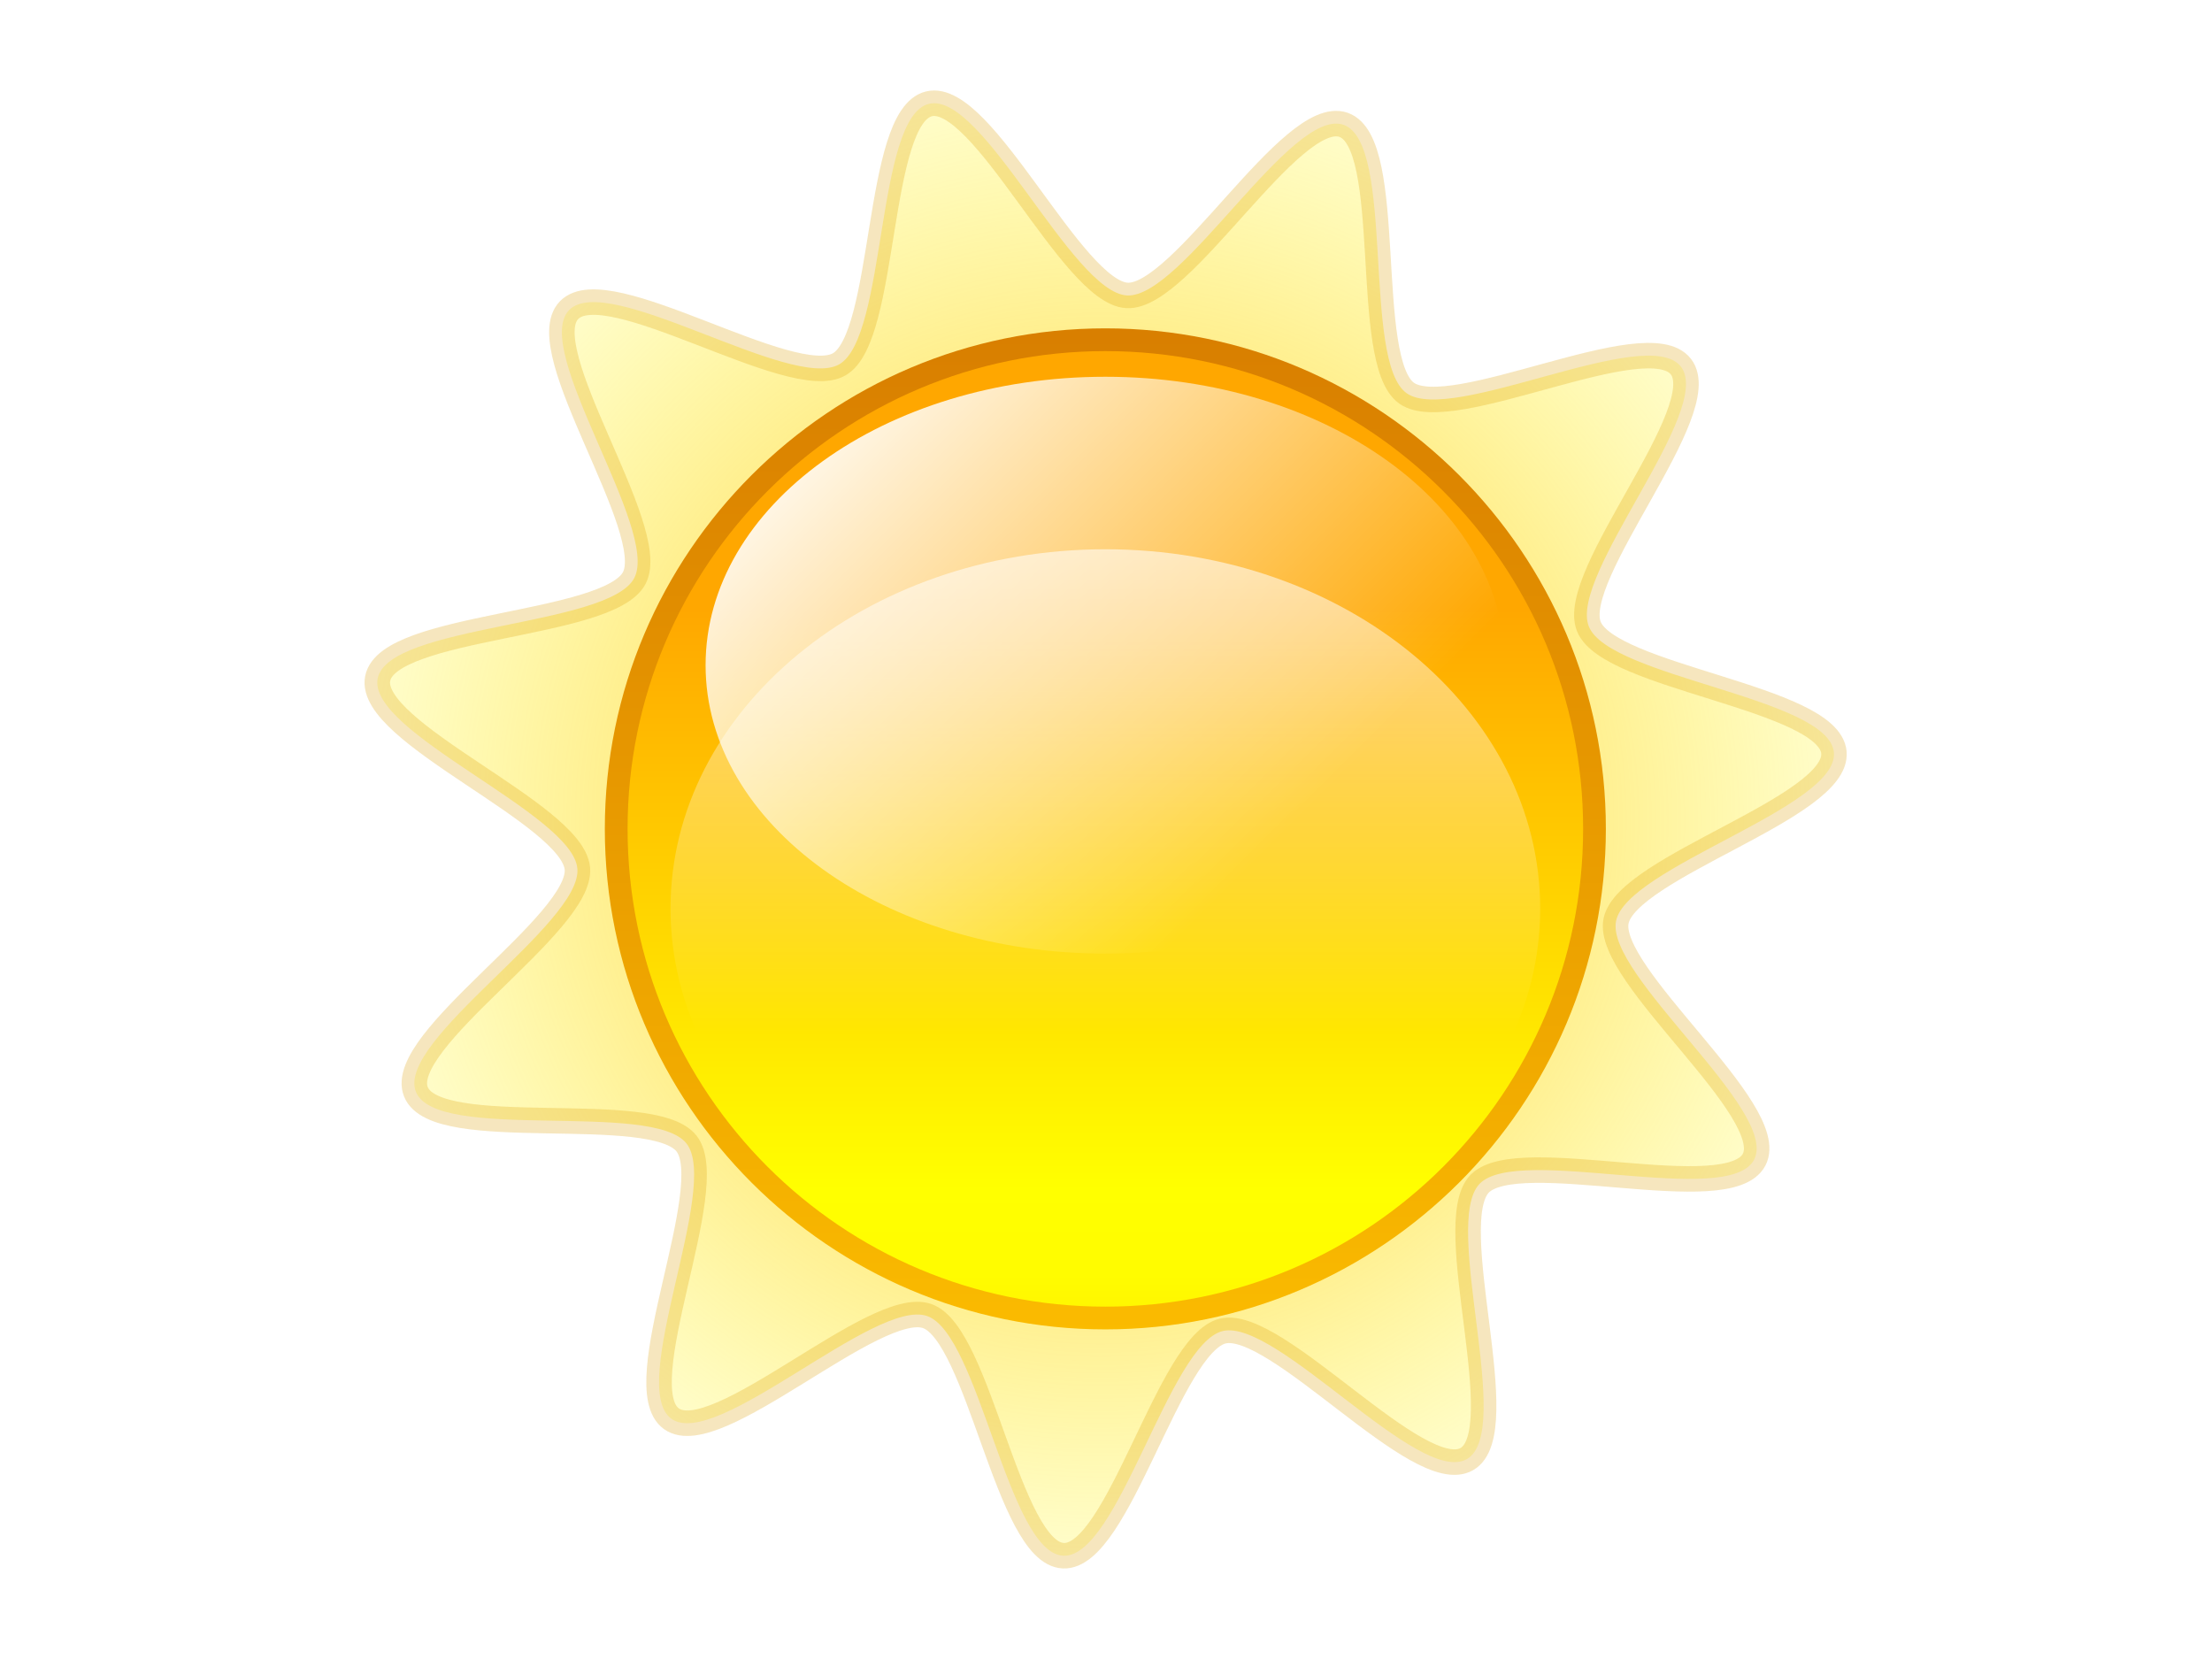 <?xml version="1.0" encoding="UTF-8" standalone="no"?>
<!-- Created with Inkscape (http://www.inkscape.org/) -->
<svg
   xmlns:a="http://ns.adobe.com/AdobeSVGViewerExtensions/3.0/"
   xmlns:dc="http://purl.org/dc/elements/1.1/"
   xmlns:cc="http://web.resource.org/cc/"
   xmlns:rdf="http://www.w3.org/1999/02/22-rdf-syntax-ns#"
   xmlns:svg="http://www.w3.org/2000/svg"
   xmlns="http://www.w3.org/2000/svg"
   xmlns:xlink="http://www.w3.org/1999/xlink"
   xmlns:sodipodi="http://sodipodi.sourceforge.net/DTD/sodipodi-0.dtd"
   xmlns:inkscape="http://www.inkscape.org/namespaces/inkscape"
   width="96"
   height="72"
   id="svg9793"
   sodipodi:version="0.32"
   inkscape:version="0.45.1"
   sodipodi:docbase="/home/jbh97/Pictures/icons/weather/svg"
   sodipodi:docname="sunny.svg"
   inkscape:output_extension="org.inkscape.output.svg.inkscape"
   inkscape:export-filename="/home/jbh97/Pictures/icons/weather/sunny.png"
   inkscape:export-xdpi="90"
   inkscape:export-ydpi="90"
   version="1.0">
  <defs
     id="defs9795">
    <linearGradient
       id="linearGradient3377"
       gradientUnits="userSpaceOnUse"
       x1="62.527"
       y1="35.001"
       x2="62.527"
       y2="140.022">
      <stop
         offset="0"
         style="stop-color:#ffa800;stop-opacity:1;"
         id="stop3381" />
      <stop
         offset="1"
         style="stop-color:#fffc01;stop-opacity:0.153;"
         id="stop3393" />
    </linearGradient>
    <linearGradient
       y2="67.423"
       x2="62.526"
       y1="8.425"
       x1="62.526"
       gradientUnits="userSpaceOnUse"
       id="XMLID_4_">
      <stop
         id="stop49"
         style="stop-color:rgb(255,255,255)"
         offset="7.471%" />
      <stop
         id="stop51"
         style="stop-opacity:0;stop-color:rgb(255,255,255)"
         offset="100%" />
    </linearGradient>
    <radialGradient
       gradientUnits="userSpaceOnUse"
       fy="115.691"
       fx="59.79"
       r="93.466"
       cy="115.691"
       cx="59.79"
       id="XMLID_3_">
      <stop
         id="stop38"
         style="stop-color:rgb(255,255,0)"
         offset="0" />
      <stop
         id="stop40"
         style="stop-color:rgb(255,241,0)"
         offset="0.164" />
      <stop
         id="stop42"
         style="stop-color:rgb(255,196,0)"
         offset="0.719" />
      <stop
         id="stop44"
         style="stop-color:rgb(255,179,0)"
         offset="1" />
      <a:midPointStop
         style="stop-color:#FFFF00"
         offset="0" />
      <a:midPointStop
         style="stop-color:#FFFF00"
         offset="0.446" />
      <a:midPointStop
         style="stop-color:#FFB300"
         offset="1" />
    </radialGradient>
    <linearGradient
       y2="140.022"
       x2="62.527"
       y1="35.001"
       x1="62.527"
       gradientUnits="userSpaceOnUse"
       id="XMLID_2_">
      <stop
         id="stop19"
         style="stop-color:rgb(255,167,0)"
         offset="0" />
      <stop
         id="stop21"
         style="stop-color:rgb(255,255,0)"
         offset="0.691" />
      <stop
         id="stop23"
         style="stop-color:rgb(255,252,0)"
         offset="0.792" />
      <stop
         id="stop25"
         style="stop-color:rgb(255,244,0)"
         offset="0.855" />
      <stop
         id="stop27"
         style="stop-color:rgb(255,229,0)"
         offset="0.907" />
      <stop
         id="stop29"
         style="stop-color:rgb(255,209,0)"
         offset="0.953" />
      <stop
         id="stop31"
         style="stop-color:rgb(255,183,0)"
         offset="0.995" />
      <stop
         id="stop33"
         style="stop-color:rgb(255,179,0)"
         offset="1" />
    </linearGradient>
    <linearGradient
       y2="-20.696"
       x2="62.527"
       y1="138.671"
       x1="62.527"
       gradientUnits="userSpaceOnUse"
       id="XMLID_1_">
      <stop
         id="stop8"
         style="stop-color:rgb(255,194,0)"
         offset="0" />
      <stop
         id="stop10"
         style="stop-color:rgb(247,181,0)"
         offset="0.155" />
      <stop
         id="stop12"
         style="stop-color:rgb(222,136,0)"
         offset="0.716" />
      <stop
         id="stop14"
         style="stop-color:rgb(212,119,0)"
         offset="1" />
    </linearGradient>
    <radialGradient
       inkscape:collect="always"
       xlink:href="#linearGradient3377"
       id="radialGradient2404"
       gradientUnits="userSpaceOnUse"
       cx="-27.819"
       cy="12.313"
       fx="-27.819"
       fy="12.313"
       r="22"
       gradientTransform="matrix(1.067,6.8010819e-3,-6.779947e-3,1.064,1.956,-0.599)" />
    <filter
       inkscape:collect="always"
       id="filter6322">
      <feGaussianBlur
         inkscape:collect="always"
         stdDeviation="0.938"
         id="feGaussianBlur6324" />
    </filter>
    <linearGradient
       y2="73.889"
       x2="73.837"
       y1="10.392"
       x1="10.34"
       gradientUnits="userSpaceOnUse"
       id="linearGradient2643"
       xlink:href="#XMLID_4_"
       inkscape:collect="always" />
    <linearGradient
       y2="87.998"
       x2="63.957"
       y1="-17"
       x1="63.957"
       gradientUnits="userSpaceOnUse"
       id="linearGradient2641"
       xlink:href="#linearGradient2561"
       inkscape:collect="always" />
    <linearGradient
       y2="140.022"
       x2="62.527"
       y1="35.001"
       x1="62.527"
       gradientUnits="userSpaceOnUse"
       id="linearGradient2639"
       xlink:href="#XMLID_2_"
       inkscape:collect="always" />
    <linearGradient
       y2="-20.696"
       x2="62.527"
       y1="138.671"
       x1="62.527"
       gradientUnits="userSpaceOnUse"
       id="linearGradient2637"
       xlink:href="#XMLID_1_"
       inkscape:collect="always" />
    <radialGradient
       r="22"
       fy="12.313"
       fx="-27.819"
       cy="12.313"
       cx="-27.819"
       gradientTransform="matrix(1.067,6.8010819e-3,-6.779947e-3,1.064,1.956,-0.599)"
       gradientUnits="userSpaceOnUse"
       id="radialGradient2635"
       xlink:href="#linearGradient3377"
       inkscape:collect="always" />
    <linearGradient
       y2="14.568"
       x2="-44.302"
       y1="11.17"
       x1="-9.523"
       gradientUnits="userSpaceOnUse"
       id="linearGradient2622"
       xlink:href="#linearGradient5459"
       inkscape:collect="always" />
    <radialGradient
       r="13.585"
       fy="4.792"
       fx="-24.69"
       cy="4.792"
       cx="-24.69"
       gradientTransform="matrix(8.1196671e-2,1.294,-1.119,0.643,-11.535,41.446)"
       gradientUnits="userSpaceOnUse"
       id="radialGradient2620"
       xlink:href="#linearGradient5451"
       inkscape:collect="always" />
    <linearGradient
       gradientUnits="userSpaceOnUse"
       id="linearGradient2561"
       y2="87.998"
       x2="63.957"
       y1="-17"
       x1="63.957">
      <stop
         id="stop2563"
         offset="0"
         style="stop-color:#ffffff;stop-opacity:1;" />
      <stop
         id="stop2565"
         offset="1"
         style="stop-color:#ffffff;stop-opacity:0;" />
    </linearGradient>
    <radialGradient
       inkscape:collect="always"
       xlink:href="#linearGradient5451"
       id="radialGradient2375"
       gradientUnits="userSpaceOnUse"
       gradientTransform="matrix(8.1196671e-2,1.294,-1.119,0.643,-11.535,41.446)"
       cx="-24.69"
       cy="4.792"
       fx="-24.69"
       fy="4.792"
       r="13.585" />
    <linearGradient
       inkscape:collect="always"
       xlink:href="#linearGradient5459"
       id="linearGradient2377"
       gradientUnits="userSpaceOnUse"
       x1="-9.523"
       y1="11.17"
       x2="-44.302"
       y2="14.568" />
    <radialGradient
       inkscape:collect="always"
       xlink:href="#linearGradient5451"
       id="radialGradient2383"
       gradientUnits="userSpaceOnUse"
       gradientTransform="matrix(8.1196671e-2,1.294,-1.119,0.643,-11.535,41.446)"
       cx="-24.69"
       cy="4.792"
       fx="-24.69"
       fy="4.792"
       r="13.585" />
    <linearGradient
       inkscape:collect="always"
       xlink:href="#linearGradient5459"
       id="linearGradient2385"
       gradientUnits="userSpaceOnUse"
       x1="-9.523"
       y1="11.17"
       x2="-44.302"
       y2="14.568" />
    <radialGradient
       inkscape:collect="always"
       xlink:href="#linearGradient5451"
       id="radialGradient2387"
       gradientUnits="userSpaceOnUse"
       gradientTransform="matrix(8.1196671e-2,1.294,-1.119,0.643,-11.535,41.446)"
       cx="-24.69"
       cy="4.792"
       fx="-24.69"
       fy="4.792"
       r="13.585" />
    <linearGradient
       inkscape:collect="always"
       xlink:href="#linearGradient5459"
       id="linearGradient2389"
       gradientUnits="userSpaceOnUse"
       x1="-9.523"
       y1="11.17"
       x2="-44.302"
       y2="14.568" />
    <radialGradient
       gradientTransform="matrix(1.067,6.8010819e-3,-6.779947e-3,1.064,1.956,-0.599)"
       r="22"
       fy="12.313"
       fx="-27.819"
       cy="12.313"
       cx="-27.819"
       gradientUnits="userSpaceOnUse"
       id="radialGradient2548"
       xlink:href="#linearGradient3377"
       inkscape:collect="always" />
    <linearGradient
       id="linearGradient2538"
       gradientUnits="userSpaceOnUse"
       x1="62.527"
       y1="138.671"
       x2="62.527"
       y2="-20.696">
      <stop
         offset="0"
         style="stop-color:rgb(255,194,0)"
         id="stop2540" />
      <stop
         offset="0.155"
         style="stop-color:rgb(247,181,0)"
         id="stop2542" />
      <stop
         offset="0.716"
         style="stop-color:rgb(222,136,0)"
         id="stop2544" />
      <stop
         offset="1"
         style="stop-color:rgb(212,119,0)"
         id="stop2546" />
    </linearGradient>
    <linearGradient
       id="linearGradient2520"
       gradientUnits="userSpaceOnUse"
       x1="62.527"
       y1="35.001"
       x2="62.527"
       y2="140.022">
      <stop
         offset="0"
         style="stop-color:rgb(255,167,0)"
         id="stop2522" />
      <stop
         offset="0.691"
         style="stop-color:rgb(255,255,0)"
         id="stop2524" />
      <stop
         offset="0.792"
         style="stop-color:rgb(255,252,0)"
         id="stop2526" />
      <stop
         offset="0.855"
         style="stop-color:rgb(255,244,0)"
         id="stop2528" />
      <stop
         offset="0.907"
         style="stop-color:rgb(255,229,0)"
         id="stop2530" />
      <stop
         offset="0.953"
         style="stop-color:rgb(255,209,0)"
         id="stop2532" />
      <stop
         offset="0.995"
         style="stop-color:rgb(255,183,0)"
         id="stop2534" />
      <stop
         offset="1"
         style="stop-color:rgb(255,179,0)"
         id="stop2536" />
    </linearGradient>
    <linearGradient
       y2="140.022"
       x2="62.527"
       y1="35.001"
       x1="62.527"
       gradientUnits="userSpaceOnUse"
       id="linearGradient2514">
      <stop
         id="stop2516"
         style="stop-color:#ffa800;stop-opacity:1;"
         offset="0" />
      <stop
         id="stop2518"
         style="stop-color:#fffc01;stop-opacity:0.153;"
         offset="1" />
    </linearGradient>
    <linearGradient
       inkscape:collect="always"
       xlink:href="#XMLID_4_"
       id="linearGradient2563"
       gradientUnits="userSpaceOnUse"
       x1="10.34"
       y1="10.392"
       x2="73.837"
       y2="73.889" />
    <linearGradient
       y2="14.568"
       x2="-44.302"
       y1="11.17"
       x1="-9.523"
       gradientUnits="userSpaceOnUse"
       id="linearGradient2381"
       xlink:href="#linearGradient5459"
       inkscape:collect="always" />
    <radialGradient
       r="13.585"
       fy="4.792"
       fx="-24.69"
       cy="4.792"
       cx="-24.69"
       gradientTransform="matrix(8.1196671e-2,1.294,-1.119,0.643,-11.535,41.446)"
       gradientUnits="userSpaceOnUse"
       id="radialGradient2379"
       xlink:href="#linearGradient5451"
       inkscape:collect="always" />
    <linearGradient
       y2="6.868"
       x2="46.51"
       y1="21.43"
       x1="46.428"
       gradientTransform="matrix(0.932,0,0,-0.932,30.001,37.248)"
       gradientUnits="userSpaceOnUse"
       id="linearGradient2373"
       xlink:href="#defitem10-878-592-467-731-456"
       inkscape:collect="always" />
    <radialGradient
       r="13.62"
       fy="5.273"
       fx="45.882"
       cy="5.273"
       cx="45.882"
       gradientTransform="matrix(0.932,0,0,-0.932,30.001,37.248)"
       gradientUnits="userSpaceOnUse"
       id="radialGradient2371"
       xlink:href="#defitem9-25-802-214-361-143"
       inkscape:collect="always" />
    <radialGradient
       r="16.358"
       fy="-67.487"
       fx="69.544"
       cy="22.782"
       cx="47.249"
       gradientTransform="matrix(0.932,0,0,-0.932,30.001,37.248)"
       gradientUnits="userSpaceOnUse"
       id="radialGradient2369"
       xlink:href="#defitem8-304-637-943-267-815"
       inkscape:collect="always" />
    <radialGradient
       r="22"
       fy="12.313"
       fx="-27.819"
       cy="12.313"
       cx="-27.819"
       gradientUnits="userSpaceOnUse"
       id="radialGradient2367"
       xlink:href="#defitem7-669-401-960-38-700"
       inkscape:collect="always" />
    <radialGradient
       r="22"
       fy="12.313"
       fx="-27.819"
       cy="12.313"
       cx="-27.819"
       gradientUnits="userSpaceOnUse"
       id="radialGradient2365"
       xlink:href="#defitem9-25-802-214-361-143"
       inkscape:collect="always" />
    <linearGradient
       x1="10.34"
       y1="10.392"
       x2="73.837"
       y2="73.889"
       id="linearGradient2502"
       gradientUnits="userSpaceOnUse">
      <stop
         style="stop-color:#ffffff;stop-opacity:1;"
         offset="0"
         id="stop58" />
      <stop
         style="stop-color:#ffffff;stop-opacity:0;"
         offset="1"
         id="stop60" />
    </linearGradient>
    <linearGradient
       y2="21.825"
       gradientUnits="userSpaceOnUse"
       x2="46.746"
       y1="4.882"
       x1="46.746"
       id="defitem7-669-401-960-38-700">
      <stop
         stop-opacity="1"
         stop-color="#5ea11f"
         style="stop-color:#ecdd57;stop-opacity:0.553;"
         id="stop7472"
         offset="0" />
      <stop
         stop-opacity="1"
         stop-color="#0b6e00"
         style="stop-color:#eed500;stop-opacity:0.6;"
         id="stop7474"
         offset="1" />
    </linearGradient>
    <radialGradient
       fx="69.544"
       fy="-67.487"
       gradientUnits="userSpaceOnUse"
       cy="22.782"
       cx="47.249"
       r="16.358"
       id="defitem8-304-637-943-267-815">
      <stop
         stop-opacity="1"
         stop-color="#9cff00"
         style="stop-color:#fef849;stop-opacity:1;"
         id="stop7478"
         offset="0" />
      <stop
         stop-opacity="1"
         stop-color="#009700"
         style="stop-color:#f3d400;stop-opacity:1;"
         id="stop7480"
         offset="0.764" />
    </radialGradient>
    <radialGradient
       fx="45.882"
       fy="5.273"
       gradientUnits="userSpaceOnUse"
       cy="5.273"
       cx="45.882"
       r="13.62"
       id="defitem9-25-802-214-361-143">
      <stop
         stop-opacity="1"
         stop-color="#9cff00"
         style="stop-color:#fcfe49;stop-opacity:1;"
         id="stop7484"
         offset="0" />
      <stop
         stop-opacity="1"
         stop-color="#009700"
         style="stop-color:#f3df00;stop-opacity:1;"
         id="stop7486"
         offset="0.764" />
    </radialGradient>
    <linearGradient
       y2="6.868"
       gradientUnits="userSpaceOnUse"
       x2="46.51"
       y1="21.43"
       x1="46.428"
       id="defitem10-878-592-467-731-456">
      <stop
         style="stop-color:#ffffff;stop-opacity:0.863;"
         stop-opacity="1"
         stop-color="#ffffff"
         id="stop7490"
         offset="0" />
      <stop
         stop-opacity="0"
         stop-color="#ffffff"
         id="stop7492"
         offset="1" />
    </linearGradient>
    <linearGradient
       id="linearGradient5451">
      <stop
         id="stop5453"
         offset="0"
         style="stop-color:#c1c1cf;stop-opacity:1;" />
      <stop
         id="stop5455"
         offset="1"
         style="stop-color:#f4f4f6;stop-opacity:1;" />
    </linearGradient>
    <linearGradient
       id="linearGradient5459">
      <stop
         id="stop5461"
         offset="0"
         style="stop-color:#9696ab;stop-opacity:1;" />
      <stop
         id="stop5463"
         offset="1"
         style="stop-color:#d9d9e0;stop-opacity:1;" />
    </linearGradient>
    <radialGradient
       inkscape:collect="always"
       xlink:href="#linearGradient3377"
       id="radialGradient2593"
       gradientUnits="userSpaceOnUse"
       gradientTransform="matrix(1.067,6.8010819e-3,-6.779947e-3,1.064,1.956,-0.599)"
       cx="-27.819"
       cy="12.313"
       fx="-27.819"
       fy="12.313"
       r="22" />
    <linearGradient
       inkscape:collect="always"
       xlink:href="#XMLID_1_"
       id="linearGradient2595"
       gradientUnits="userSpaceOnUse"
       x1="62.527"
       y1="138.671"
       x2="62.527"
       y2="-20.696" />
    <linearGradient
       inkscape:collect="always"
       xlink:href="#XMLID_2_"
       id="linearGradient2597"
       gradientUnits="userSpaceOnUse"
       x1="62.527"
       y1="35.001"
       x2="62.527"
       y2="140.022" />
    <linearGradient
       inkscape:collect="always"
       xlink:href="#linearGradient2561"
       id="linearGradient2599"
       gradientUnits="userSpaceOnUse"
       x1="63.957"
       y1="-17"
       x2="63.957"
       y2="87.998" />
    <linearGradient
       inkscape:collect="always"
       xlink:href="#XMLID_4_"
       id="linearGradient2601"
       gradientUnits="userSpaceOnUse"
       x1="10.34"
       y1="10.392"
       x2="73.837"
       y2="73.889" />
  </defs>
  <sodipodi:namedview
     id="base"
     pagecolor="#ffffff"
     bordercolor="#666666"
     borderopacity="1.0"
     inkscape:pageopacity="0.0"
     inkscape:pageshadow="2"
     inkscape:zoom="2.4329268"
     inkscape:cx="61.178187"
     inkscape:cy="57.487578"
     inkscape:current-layer="layer1"
     showgrid="true"
     inkscape:grid-bbox="true"
     inkscape:document-units="px"
     inkscape:window-width="1280"
     inkscape:window-height="970"
     inkscape:window-x="0"
     inkscape:window-y="0"
     width="96px"
     height="72px" />
  <g
     id="layer1"
     inkscape:label="Layer 1"
     inkscape:groupmode="layer">
    <g
       inkscape:label="Layer 1"
       id="g2552"
       transform="matrix(0.884,0,0,0.884,5.562,4.171)">
      <path
         inkscape:export-ydpi="90"
         inkscape:export-xdpi="90"
         transform="matrix(1.697,0,0,1.697,94.945,14.65)"
         d="M -16.852,22.835 C -17.956,23.985 -15.838,30.006 -17.221,30.799 C -18.605,31.592 -22.73,26.722 -24.281,27.094 C -25.832,27.465 -27.306,33.675 -28.898,33.594 C -30.491,33.513 -31.329,27.186 -32.834,26.66 C -34.339,26.134 -38.936,30.561 -40.232,29.632 C -41.528,28.703 -38.813,22.927 -39.794,21.671 C -40.776,20.415 -47.037,21.654 -47.625,20.171 C -48.213,18.689 -42.806,15.299 -42.953,13.711 C -43.099,12.123 -49.036,9.781 -48.73,8.216 C -48.423,6.651 -42.041,6.722 -41.306,5.307 C -40.571,3.892 -44.299,-1.288 -43.195,-2.439 C -42.091,-3.59 -36.761,-0.08 -35.378,-0.873 C -33.994,-1.666 -34.33,-8.039 -32.779,-8.41 C -31.228,-8.781 -28.642,-2.947 -27.049,-2.866 C -25.456,-2.785 -22.293,-8.328 -20.788,-7.802 C -19.282,-7.276 -20.261,-0.969 -18.965,-0.04 C -17.669,0.889 -12.011,-2.064 -11.029,-0.808 C -10.047,0.449 -14.28,5.225 -13.692,6.708 C -13.104,8.19 -6.748,8.765 -6.601,10.353 C -6.454,11.94 -12.598,13.67 -12.904,15.235 C -13.211,16.8 -8.174,20.72 -8.909,22.135 C -9.644,23.55 -15.748,21.684 -16.852,22.835 z "
         inkscape:randomized="0"
         inkscape:rounded="0.2"
         inkscape:flatsided="false"
         sodipodi:arg2="1.0502723"
         sodipodi:arg1="0.76467297"
         sodipodi:r2="21.30843"
         sodipodi:r1="15.198302"
         sodipodi:cy="12.312807"
         sodipodi:cx="-27.818903"
         sodipodi:sides="11"
         id="path2554"
         style="opacity:0.9;fill:url(#radialGradient2593);fill-opacity:1;stroke:#de9d00;stroke-width:0.737;stroke-linecap:round;stroke-linejoin:round;stroke-miterlimit:2.4;stroke-dasharray:none;stroke-opacity:0.283"
         sodipodi:type="star" />
      <g
         style="filter:url(#filter6322)"
         transform="matrix(0.393,0,0,0.393,23.402,11.402)"
         id="g2574">
        <path
           id="path2576"
           style="fill:url(#linearGradient2595)"
           d="M 0,62.528 C 0,97.004 28.049,125.053 62.526,125.053 C 97.003,125.053 125.052,97.004 125.052,62.528 C 125.053,28.051 97.003,0 62.526,0 C 28.049,0 0,28.051 0,62.528 z M 5.685,62.528 C 5.685,31.184 31.184,5.684 62.527,5.684 C 93.87,5.684 119.369,31.184 119.369,62.528 C 119.369,93.87 93.87,119.368 62.527,119.368 C 31.184,119.368 5.685,93.871 5.685,62.528 z " />
        <path
           id="path2578"
           style="fill:url(#linearGradient2597)"
           d="M 122.211,62.528 C 122.211,95.49 95.49,122.211 62.528,122.211 C 29.564,122.211 2.843,95.49 2.843,62.528 C 2.843,29.565 29.563,2.842 62.528,2.842 C 95.49,2.842 122.211,29.565 122.211,62.528 z " />
        <path
           id="path2580"
           style="fill:url(#linearGradient2599)"
           d="M 116.848,72.487 C 116.848,97.281 92.529,117.379 62.528,117.379 C 32.526,117.379 8.207,97.281 8.207,72.487 C 8.207,47.695 32.526,27.597 62.528,27.597 C 92.528,27.597 116.848,47.694 116.848,72.487 z " />
        <path
           id="path2582"
           style="fill:url(#linearGradient2601)"
           d="M 112.466,42.079 C 112.466,61.977 90.108,78.11 62.527,78.11 C 34.946,78.11 12.587,61.978 12.587,42.079 C 12.587,22.179 34.945,6.047 62.526,6.047 C 90.107,6.047 112.466,22.179 112.466,42.079 z "
           a:adobe-blending-mode="screen" />
      </g>
    </g>
  </g>
</svg>
